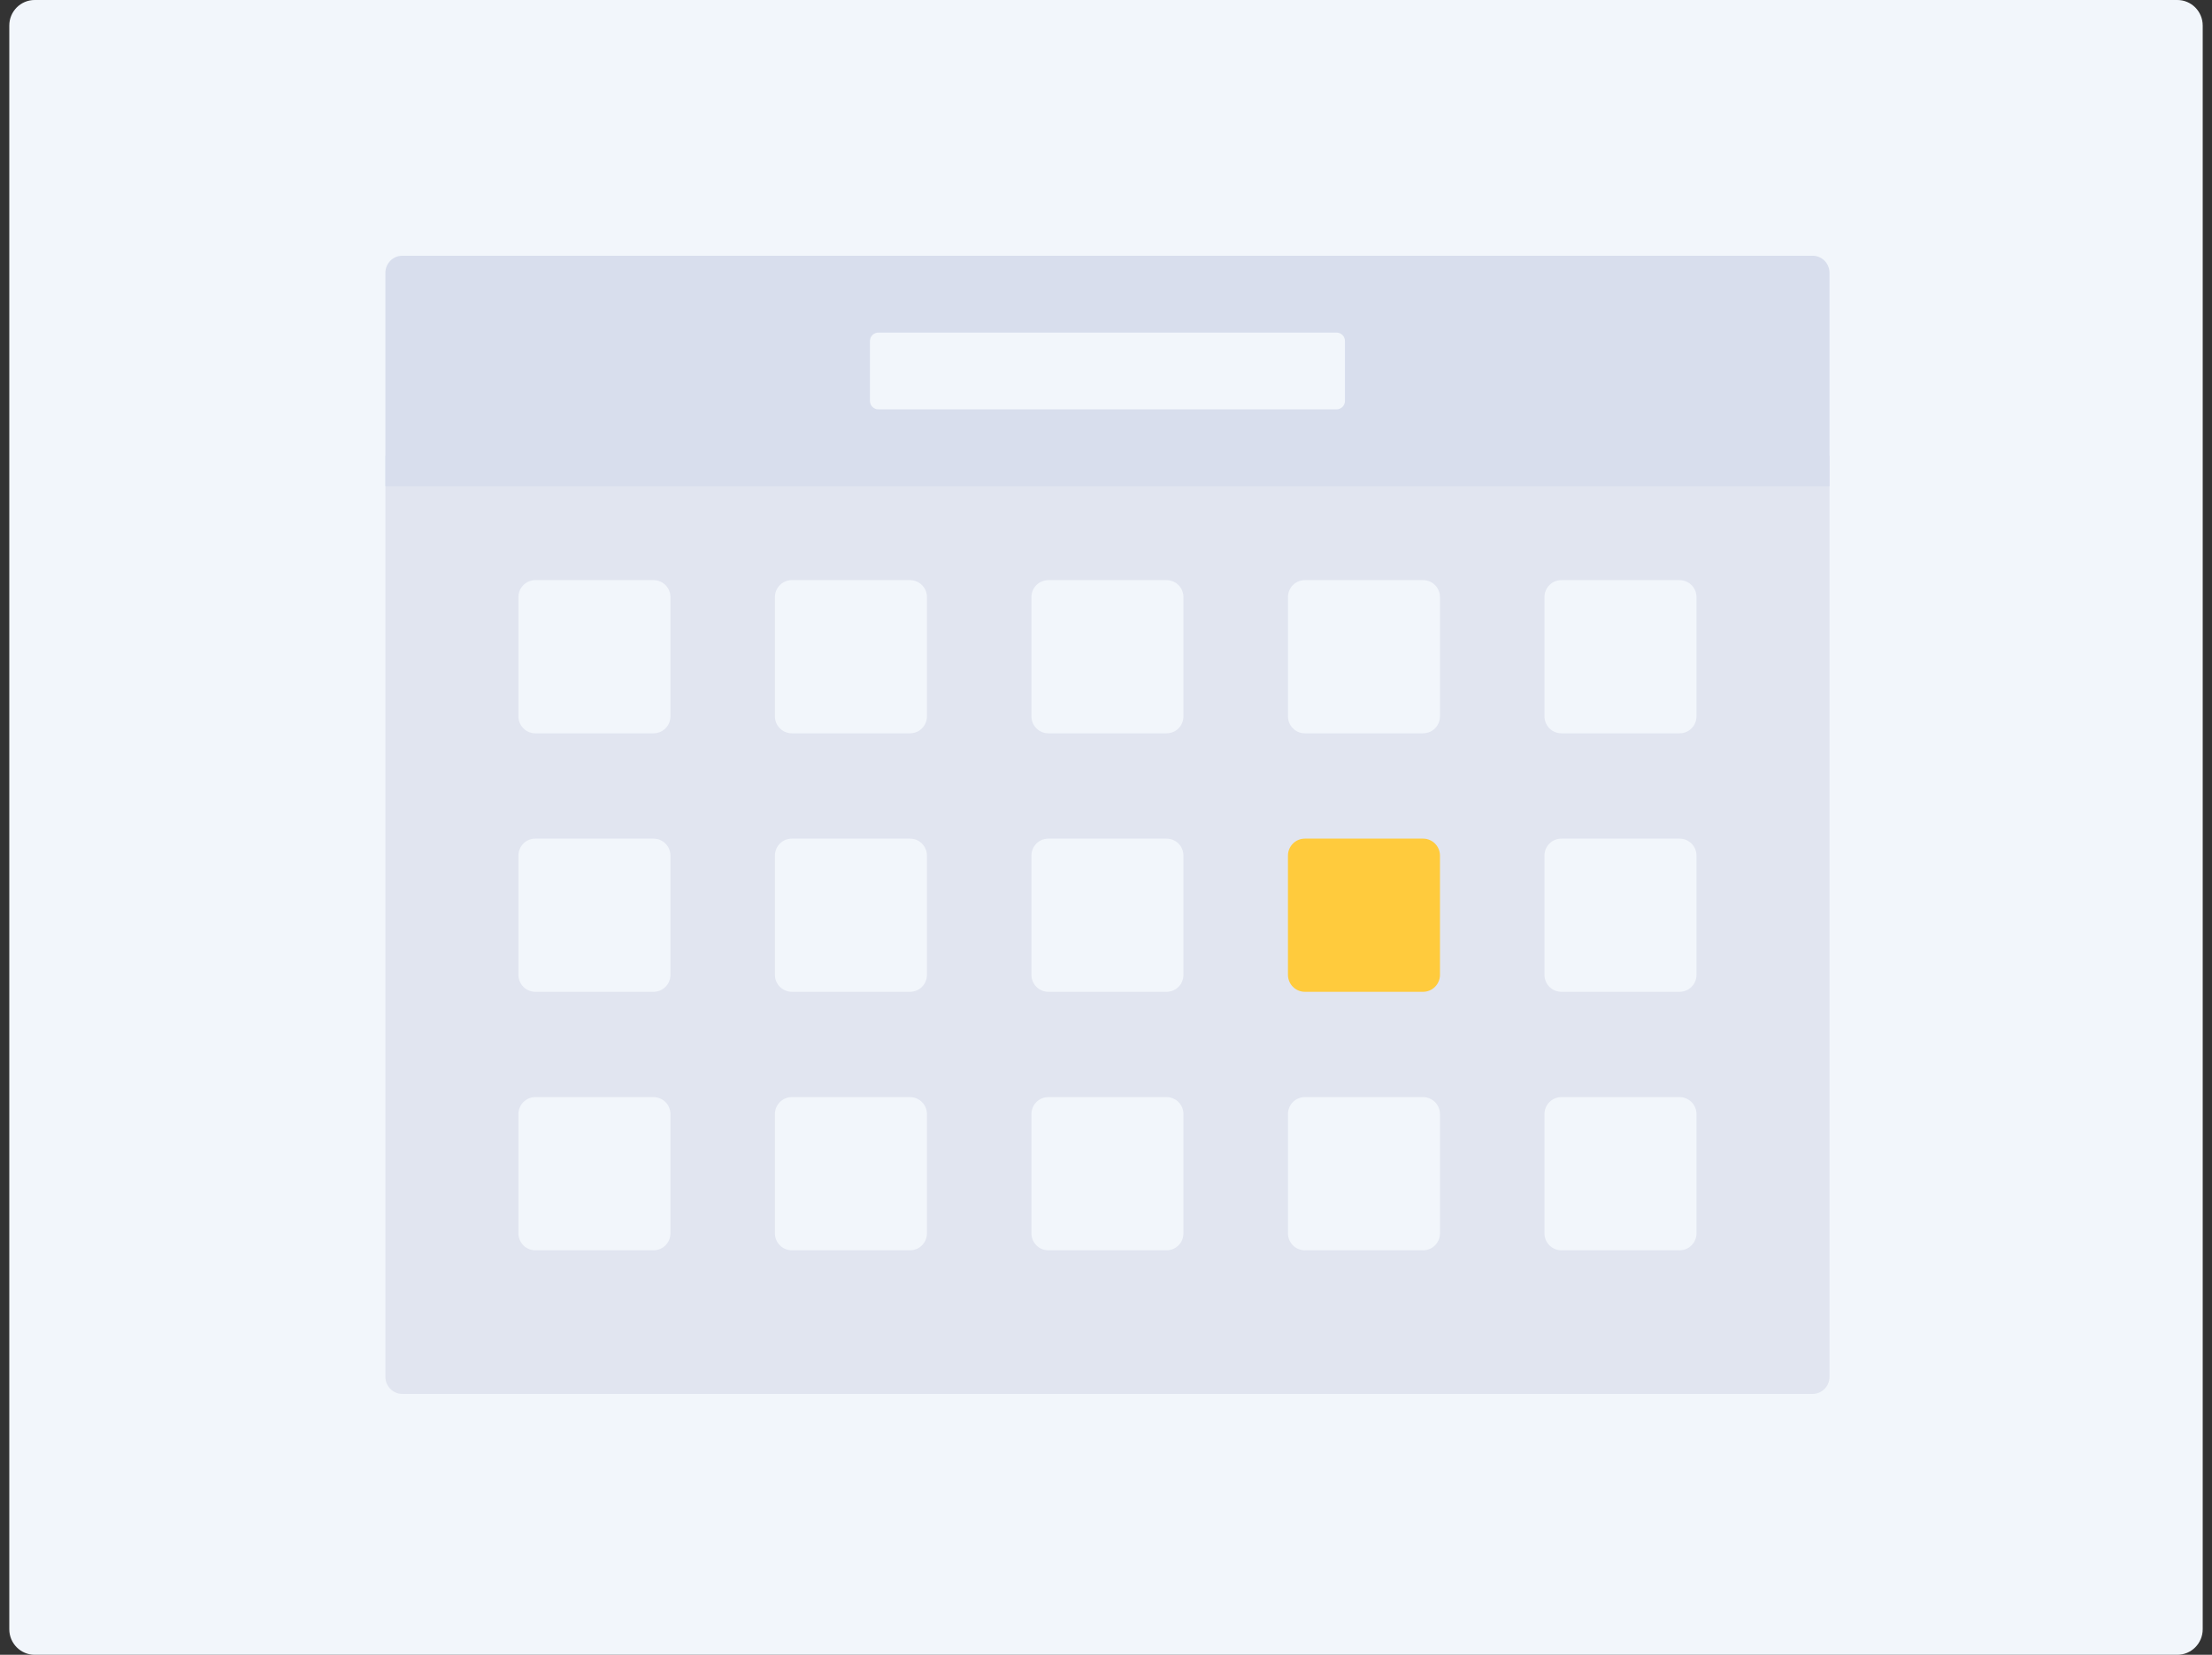 <svg width="119" height="89" viewBox="0 0 119 89" fill="none" xmlns="http://www.w3.org/2000/svg">
<rect x="0" y="0" width="119" height="89" fill="#333333" stroke="none"/>
<g clip-path="url(#clip0_2960_18289)">
<path d="M117.136 0H1.864C1.111 0 0.5 0.615 0.5 1.373V87.627C0.5 88.385 1.111 89 1.864 89H117.136C117.889 89 118.5 88.385 118.5 87.627V1.373C118.5 0.615 117.889 0 117.136 0Z" fill="#F2F6FB"/>
<path d="M20.734 24.507H98.422V74.056C98.422 74.56 98.013 74.969 97.513 74.969H21.644C21.142 74.969 20.734 74.559 20.734 74.056V24.507ZM27.89 32.114V38.527C27.89 39.031 28.297 39.44 28.8 39.44H35.157C35.662 39.44 36.068 39.031 36.068 38.527V32.114C36.068 31.61 35.66 31.201 35.157 31.201H28.8C28.295 31.201 27.89 31.61 27.89 32.114ZM27.89 46.017V52.43C27.89 52.934 28.297 53.343 28.8 53.343H35.157C35.662 53.343 36.068 52.934 36.068 52.43V46.017C36.068 45.513 35.66 45.104 35.157 45.104H28.8C28.295 45.104 27.89 45.513 27.89 46.017ZM41.69 32.114V38.527C41.69 39.031 42.097 39.44 42.6 39.44H48.957C49.462 39.44 49.867 39.031 49.867 38.527V32.114C49.867 31.61 49.46 31.201 48.957 31.201H42.6C42.095 31.201 41.69 31.61 41.69 32.114ZM41.69 46.017V52.43C41.69 52.934 42.097 53.343 42.6 53.343H48.957C49.462 53.343 49.867 52.934 49.867 52.43V46.017C49.867 45.513 49.46 45.104 48.957 45.104H42.6C42.095 45.104 41.69 45.513 41.69 46.017ZM55.489 32.114V38.527C55.489 39.031 55.897 39.44 56.4 39.44H62.757C63.262 39.44 63.667 39.031 63.667 38.527V32.114C63.667 31.61 63.26 31.201 62.757 31.201H56.4C55.895 31.201 55.489 31.61 55.489 32.114ZM55.489 46.017V52.43C55.489 52.934 55.897 53.343 56.4 53.343H62.757C63.262 53.343 63.667 52.934 63.667 52.43V46.017C63.667 45.513 63.26 45.104 62.757 45.104H56.4C55.895 45.104 55.489 45.513 55.489 46.017ZM69.289 32.114V38.527C69.289 39.031 69.697 39.44 70.2 39.44H76.557C77.061 39.44 77.467 39.031 77.467 38.527V32.114C77.467 31.61 77.059 31.201 76.557 31.201H70.2C69.695 31.201 69.289 31.61 69.289 32.114ZM83.089 32.114V38.527C83.089 39.031 83.497 39.44 83.999 39.44H90.356C90.861 39.44 91.267 39.031 91.267 38.527V32.114C91.267 31.61 90.859 31.201 90.356 31.201H83.999C83.495 31.201 83.089 31.61 83.089 32.114ZM83.089 46.017V52.43C83.089 52.934 83.497 53.343 83.999 53.343H90.356C90.861 53.343 91.267 52.934 91.267 52.43V46.017C91.267 45.513 90.859 45.104 90.356 45.104H83.999C83.495 45.104 83.089 45.513 83.089 46.017ZM27.89 59.92V66.332C27.89 66.837 28.297 67.246 28.8 67.246H35.157C35.662 67.246 36.068 66.837 36.068 66.332V59.92C36.068 59.415 35.66 59.007 35.157 59.007H28.8C28.295 59.007 27.89 59.416 27.89 59.92ZM41.69 59.92V66.332C41.69 66.837 42.097 67.246 42.6 67.246H48.957C49.462 67.246 49.867 66.837 49.867 66.332V59.92C49.867 59.415 49.46 59.007 48.957 59.007H42.6C42.095 59.007 41.69 59.416 41.69 59.92ZM55.489 59.92V66.332C55.489 66.837 55.897 67.246 56.4 67.246H62.757C63.262 67.246 63.667 66.837 63.667 66.332V59.92C63.667 59.415 63.26 59.007 62.757 59.007H56.4C55.895 59.007 55.489 59.416 55.489 59.92ZM69.289 59.92V66.332C69.289 66.837 69.697 67.246 70.2 67.246H76.557C77.061 67.246 77.467 66.837 77.467 66.332V59.92C77.467 59.415 77.059 59.007 76.557 59.007H70.2C69.695 59.007 69.289 59.416 69.289 59.92ZM83.089 59.92V66.332C83.089 66.837 83.497 67.246 83.999 67.246H90.356C90.861 67.246 91.267 66.837 91.267 66.332V59.92C91.267 59.415 90.859 59.007 90.356 59.007H83.999C83.495 59.007 83.089 59.416 83.089 59.92Z" fill="#E1E5F0"/>
<path d="M76.557 45.104H70.198C69.696 45.104 69.289 45.514 69.289 46.019V52.428C69.289 52.933 69.696 53.343 70.198 53.343H76.557C77.06 53.343 77.467 52.933 77.467 52.428V46.019C77.467 45.514 77.06 45.104 76.557 45.104Z" fill="#FFCB3D"/>
<path d="M20.734 14.671C20.734 14.165 21.143 13.755 21.644 13.755H97.513C98.015 13.755 98.422 14.164 98.422 14.671V26.15H20.734V14.671ZM47.255 17.887C47.004 17.887 46.801 18.091 46.801 18.344V21.561C46.801 21.813 47.004 22.018 47.255 22.018H71.901C72.152 22.018 72.356 21.813 72.356 21.561V18.344C72.356 18.091 72.152 17.887 71.901 17.887H47.255Z" fill="#D8DEED"/>
</g>
<defs>
<clipPath id="clip0_2960_18289">
<rect width="118" height="89" fill="white" transform="translate(0.5)"/>
</clipPath>
</defs>
</svg>
